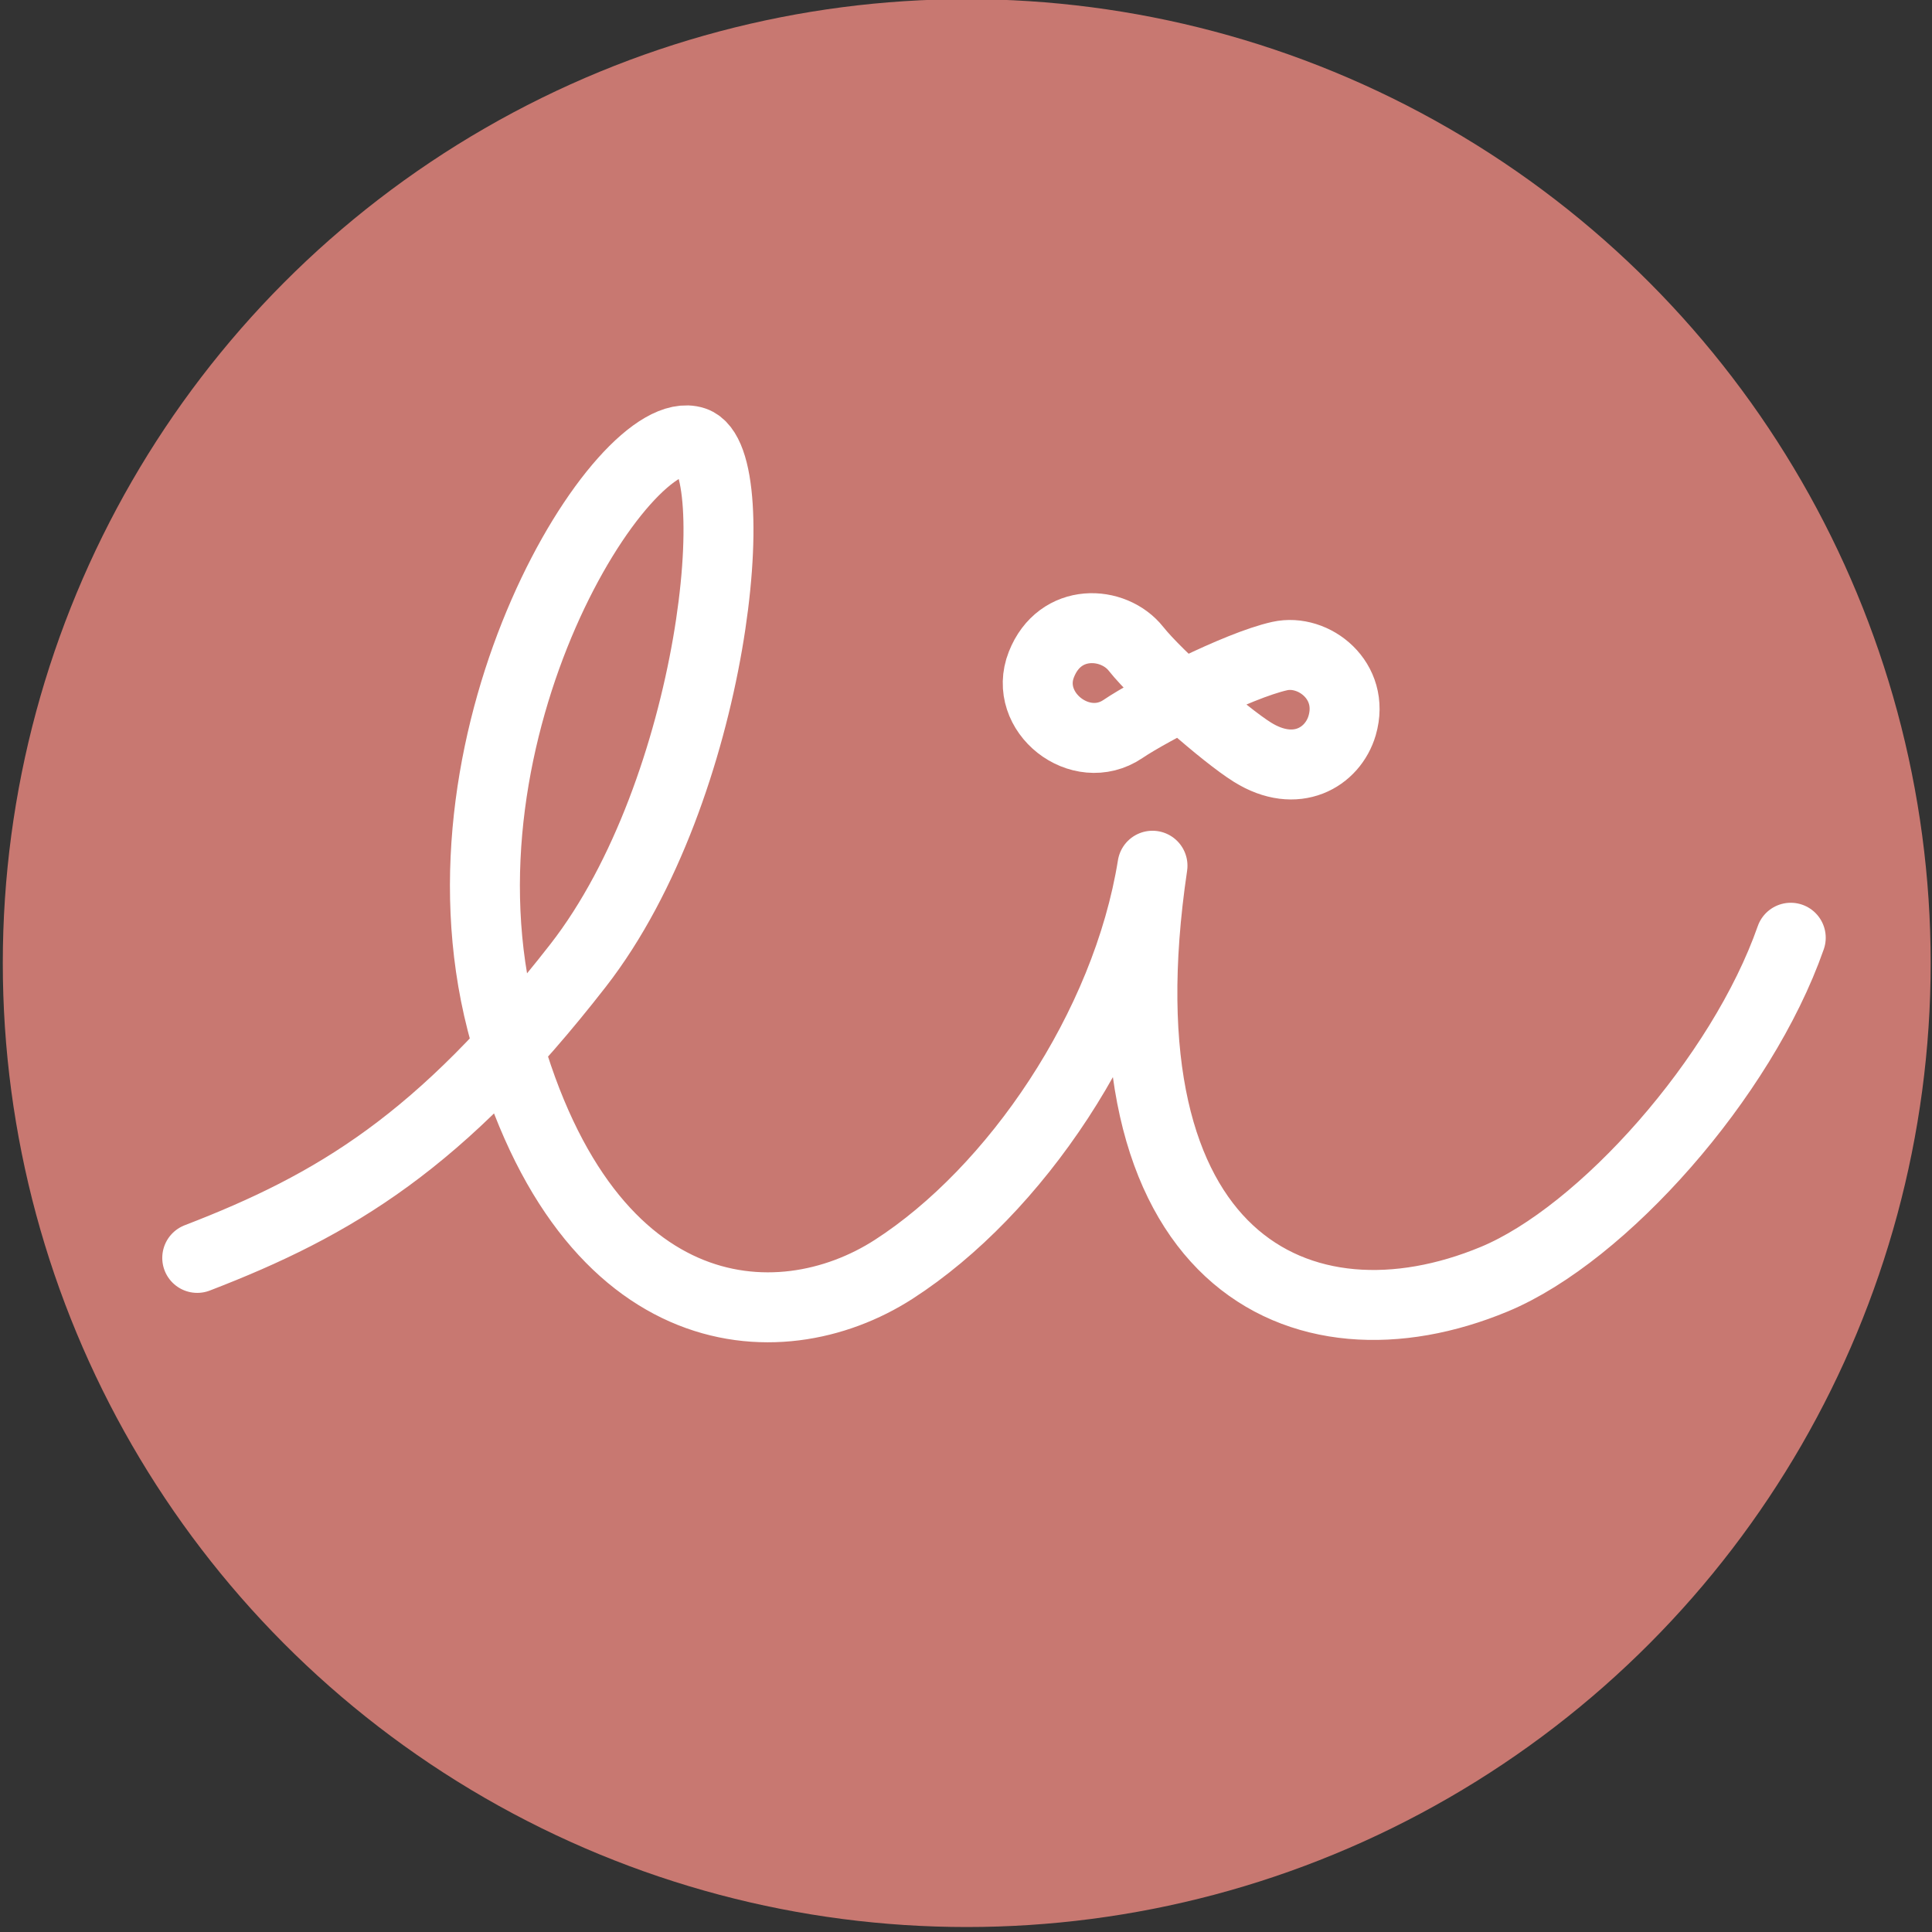 <?xml version="1.0" encoding="UTF-8" standalone="no"?>
<!DOCTYPE svg PUBLIC "-//W3C//DTD SVG 1.1//EN" "http://www.w3.org/Graphics/SVG/1.1/DTD/svg11.dtd">
<svg width="100%" height="100%" viewBox="0 0 60 60" version="1.1" xmlns="http://www.w3.org/2000/svg" xmlns:xlink="http://www.w3.org/1999/xlink" xml:space="preserve" xmlns:serif="http://www.serif.com/" style="fill-rule:evenodd;clip-rule:evenodd;stroke-linecap:round;stroke-linejoin:round;stroke-miterlimit:10;">
    <rect x="0" y="0" width="60" height="60" fill="#333333" stroke="none"/>
    <g transform="matrix(1.278,0,0,1.278,-0.616,0.007)">
        <circle cx="23.974" cy="23.398" r="23.424" style="fill:rgb(200,120,113);"/>
    </g>
    <g transform="matrix(1.278,0,0,1.278,-0.616,0.007)">
        <path d="M5.275,30.562C8.613,29.277 11.198,27.737 14.53,23.456C17.859,19.179 18.648,11.154 17.348,10.725C15.649,10.164 10.852,17.734 12.671,24.828C14.599,32.348 19.386,32.652 22.2,30.839C25.14,28.944 27.855,24.972 28.488,21.032C27.061,30.649 32.115,33.025 36.796,31.078C39.425,29.985 42.808,26.184 43.998,22.782" style="fill:none;fill-rule:nonzero;stroke:white;stroke-width:1.7px;"/>
    </g>
    <g transform="matrix(1.278,0,0,1.278,-0.616,0.007)">
        <path d="M33.097,17.623C33.413,16.535 32.407,15.753 31.58,15.937C30.557,16.165 28.442,17.253 27.769,17.71C26.739,18.406 25.331,17.299 25.788,16.142C26.238,14.998 27.54,15.072 28.086,15.76C28.624,16.438 30.248,17.857 30.918,18.274C31.981,18.936 32.872,18.394 33.097,17.623Z" style="fill:none;fill-rule:nonzero;stroke:white;stroke-width:1.7px;stroke-linecap:butt;stroke-linejoin:miter;"/>
    </g>
</svg>
